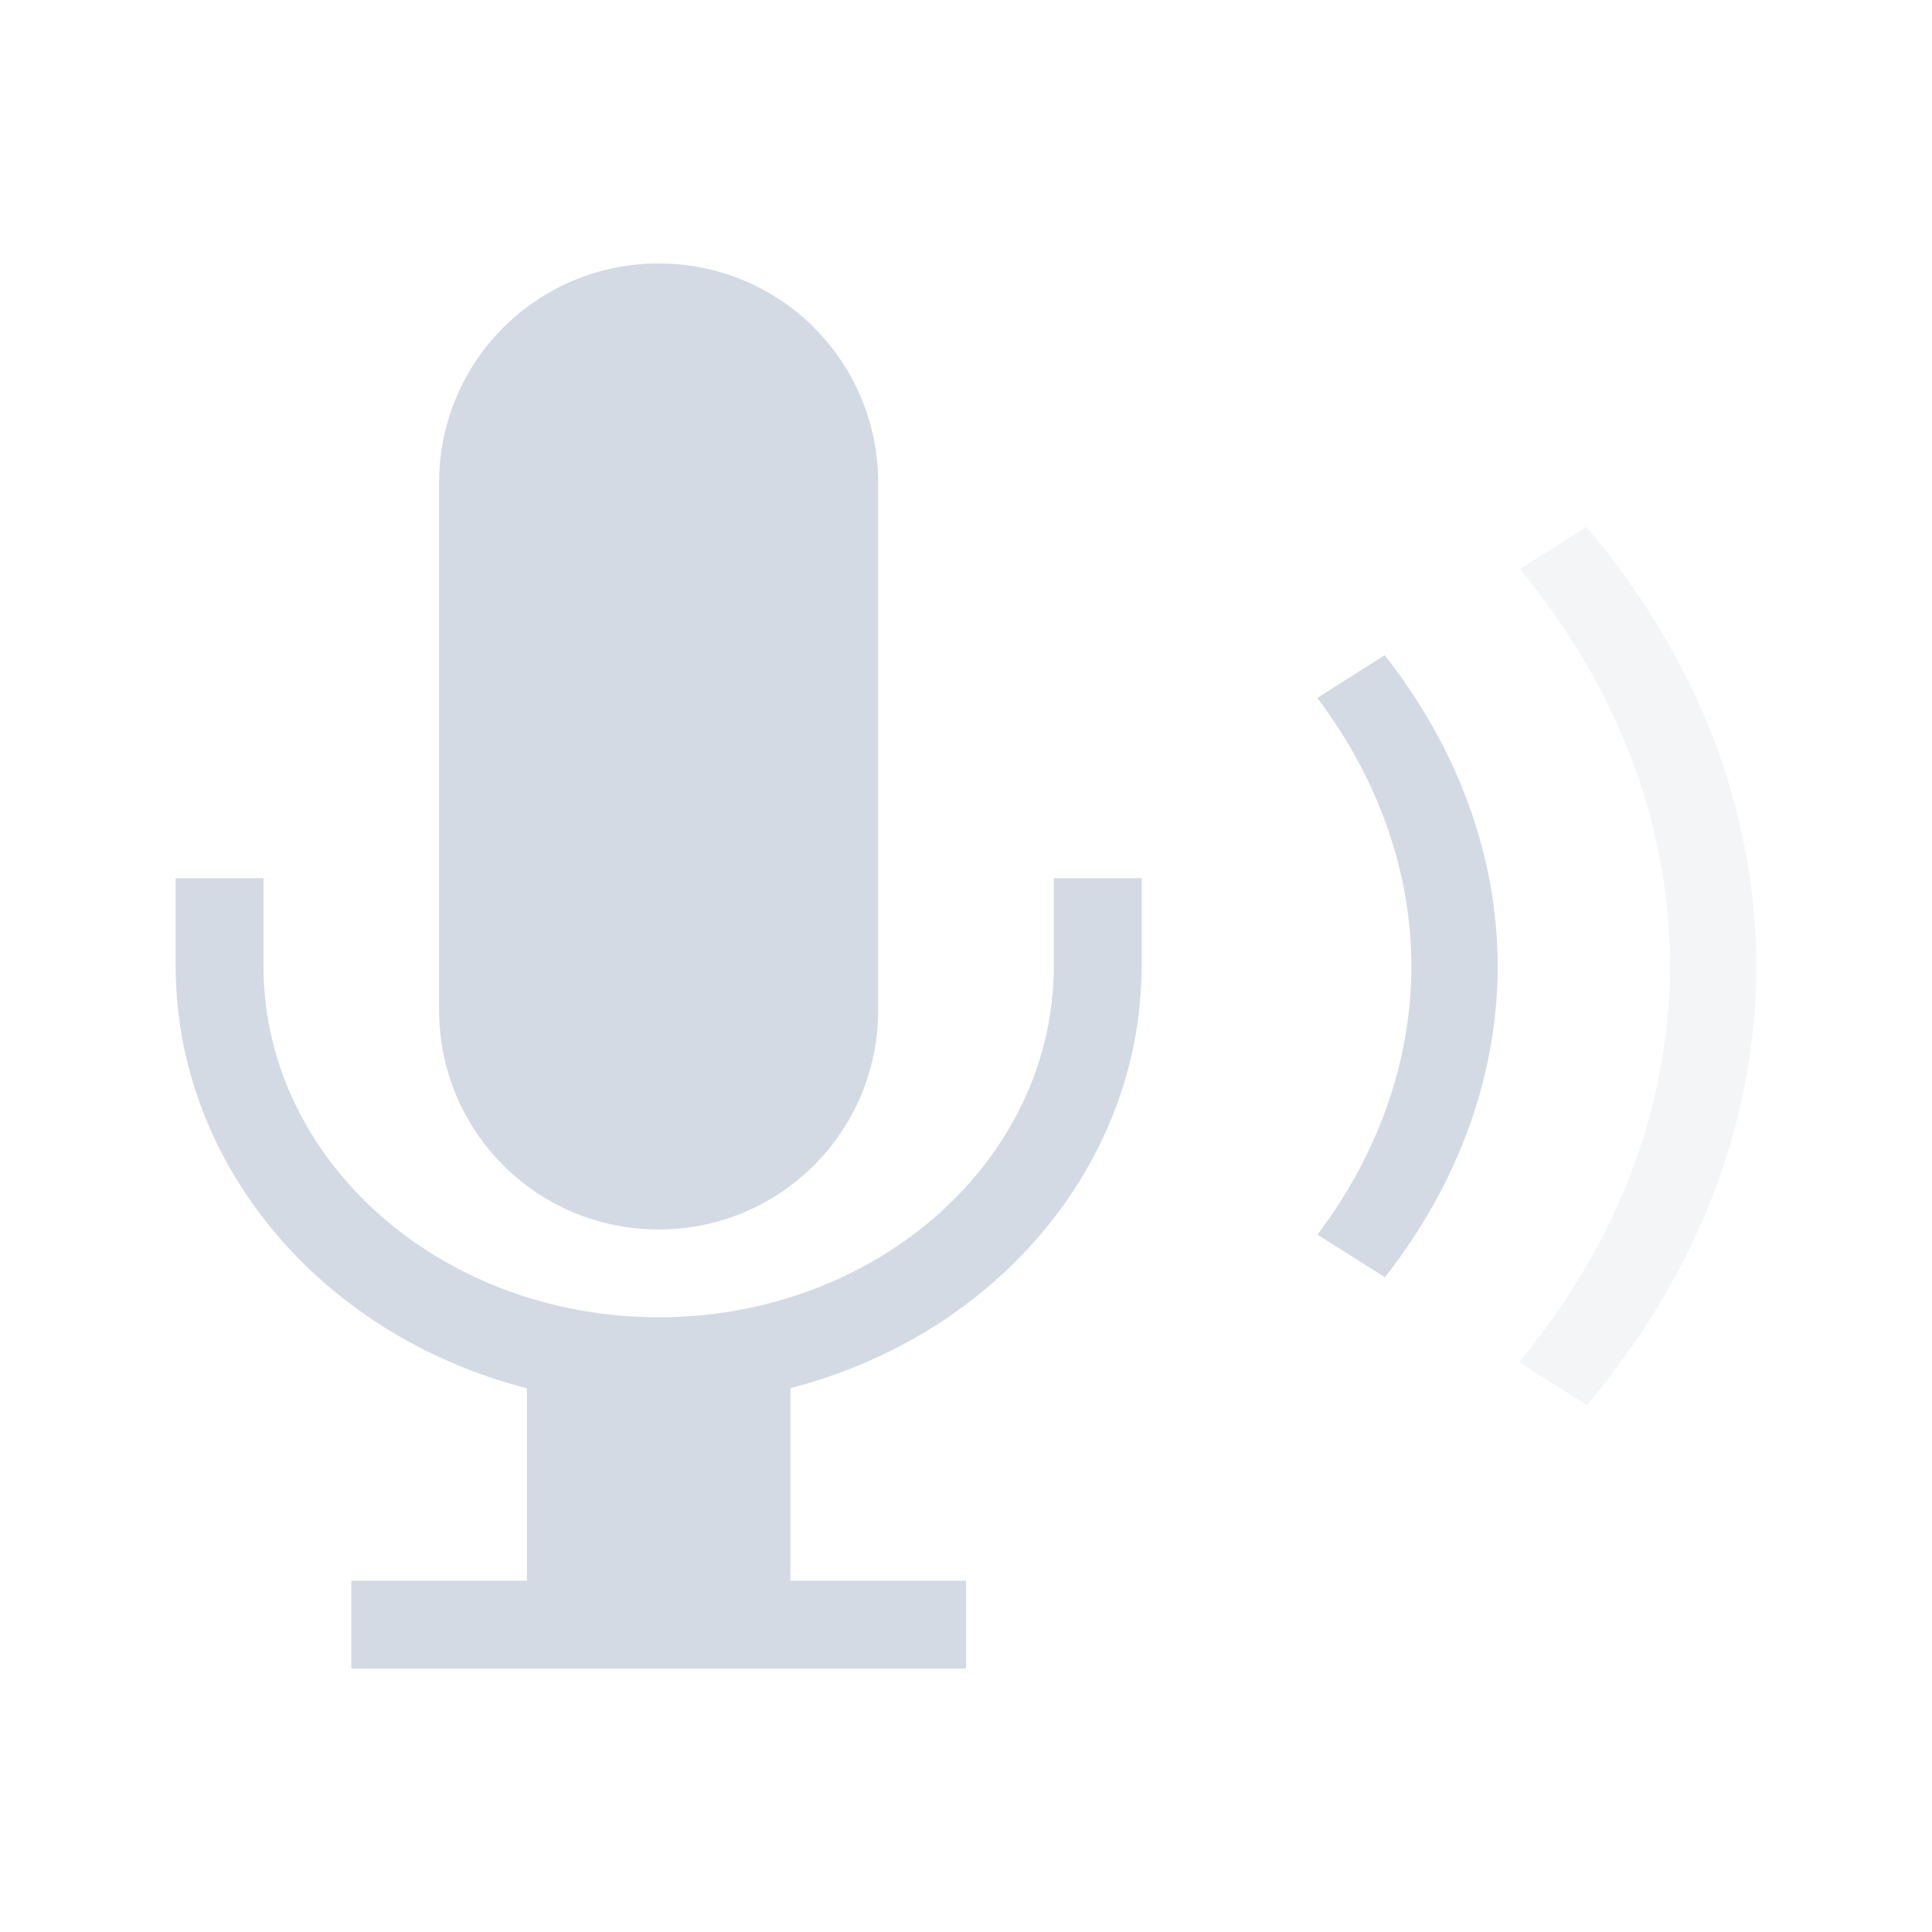 <svg xmlns="http://www.w3.org/2000/svg" viewBox="0 0 22 22">
  <defs id="defs3051">
    <style type="text/css" id="current-color-scheme">
      .ColorScheme-Text {
        color:#d3dae3;
      }
      </style>
  </defs>
  <path
     style="fill:currentColor;fill-opacity:1;stroke:none" 
     d="M 7.5 3 C 6.115 3 5 4.115 5 5.5 L 5 11.5 C 5 12.885 6.115 14 7.5 14 C 8.885 14 10 12.885 10 11.5 L 10 5.5 C 10 4.115 8.885 3 7.5 3 z M 15.768 7.461 L 15 7.947 C 15.699 8.874 16.069 9.928 16.072 11.002 C 16.07 12.076 15.701 13.131 15.002 14.059 L 15.77 14.545 C 16.607 13.477 17.052 12.252 17.055 11.002 C 17.051 9.753 16.606 8.528 15.768 7.461 z M 2 10 L 2 11 C 2.001 13.236 3.634 15.199 6 15.809 L 6 18 L 4 18 L 4 19 L 11 19 L 11 18 L 9 18 L 9 15.807 C 11.365 15.197 12.998 13.235 13 11 L 13 10 L 12 10 L 12 11 C 12 13.209 9.985 15 7.5 15 C 5.015 15 3 13.209 3 11 L 3 10 L 2 10 z "
     class="ColorScheme-Text" />
  <path
     style="fill:currentColor;fill-opacity:0.25;stroke:none" 
     d="m 18.064,6 -0.758,0.48 c 1.117,1.348 1.71,2.916 1.711,4.518 -0.004,1.6 -0.601,3.166 -1.719,4.512 L 18.068,16 C 19.327,14.514 19.998,12.775 20,10.998 19.996,9.222 19.324,7.485 18.064,6 Z"
     class="ColorScheme-Text" />
</svg>
